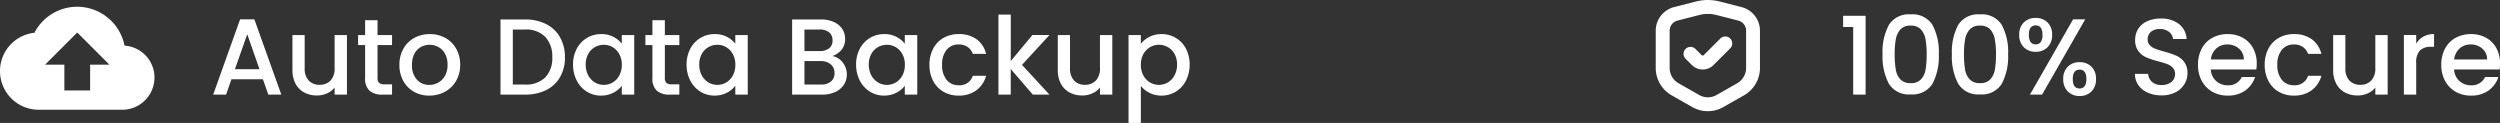 <svg xmlns="http://www.w3.org/2000/svg" width="369.921" height="18.194" viewBox="0 0 369.921 18.194">
  <rect x="0" y="0" width="369.921" height="18.194" fill="#333333" stroke="none"/>
  <path id="Exclusion_1" data-name="Exclusion 1" d="M11932.809-6002.807h-1.824v-13.009h1.824v1.3a3.683,3.683,0,0,1,1.264-1.026,3.875,3.875,0,0,1,1.809-.414,4.066,4.066,0,0,1,2.1.566,4.02,4.02,0,0,1,1.5,1.593,4.963,4.963,0,0,1,.545,2.351,5.128,5.128,0,0,1-.545,2.378,4.093,4.093,0,0,1-1.5,1.632,4,4,0,0,1-2.1.582,3.816,3.816,0,0,1-1.793-.408,4,4,0,0,1-1.279-1.014v5.471Zm2.671-11.569a2.594,2.594,0,0,0-1.3.35,2.643,2.643,0,0,0-.993,1.026,3.207,3.207,0,0,0-.375,1.583,3.261,3.261,0,0,0,.375,1.593,2.616,2.616,0,0,0,.993,1.032,2.594,2.594,0,0,0,1.3.35,2.589,2.589,0,0,0,1.321-.359,2.662,2.662,0,0,0,.99-1.047,3.3,3.3,0,0,0,.377-1.6,3.142,3.142,0,0,0-.377-1.574,2.568,2.568,0,0,0-.99-1.008A2.687,2.687,0,0,0,11935.479-6014.375Zm81.23,9.827a4.61,4.61,0,0,1-2.3-.609l-3.066-1.742a4.7,4.7,0,0,1-1.718-1.7,4.664,4.664,0,0,1-.63-2.335v-5.521a3.6,3.6,0,0,1,.755-2.208,3.617,3.617,0,0,1,1.949-1.282l3.23-.828a7.123,7.123,0,0,1,1.775-.224,7.123,7.123,0,0,1,1.775.224l3.231.828a3.605,3.605,0,0,1,1.952,1.282,3.61,3.61,0,0,1,.755,2.208v5.521a4.662,4.662,0,0,1-.634,2.335,4.67,4.67,0,0,1-1.716,1.7l-3.064,1.742A4.633,4.633,0,0,1,12016.71-6004.549Zm0-14.392a4.921,4.921,0,0,0-1.264.162l-3.23.825a1.573,1.573,0,0,0-.835.548,1.534,1.534,0,0,0-.325.947v5.521a2.59,2.59,0,0,0,.35,1.3,2.619,2.619,0,0,0,.961.953l3.059,1.742a2.606,2.606,0,0,0,1.286.341,2.6,2.6,0,0,0,1.285-.341l3.061-1.742a2.64,2.64,0,0,0,.958-.953,2.557,2.557,0,0,0,.351-1.3v-5.521a1.532,1.532,0,0,0-.322-.947,1.573,1.573,0,0,0-.835-.548l-3.234-.825A4.921,4.921,0,0,0,12016.71-6018.94Zm-234.615,14.179h-12.379a5.721,5.721,0,0,1-5.716-5.713,5.692,5.692,0,0,1,5.095-5.676,7.121,7.121,0,0,1,6.334-3.849,7.151,7.151,0,0,1,7,5.752,4.754,4.754,0,0,1,3.143,1.483,4.7,4.7,0,0,1,1.285,3.24A4.768,4.768,0,0,1,11782.095-6004.762Zm-8.572-6.666v3.81h3.813v-3.81h2.856l-4.763-4.762h0l-4.763,4.763Zm298.206,4.635a2.408,2.408,0,0,1-1.754-.669,2.5,2.5,0,0,1-.68-1.843,2.451,2.451,0,0,1,.68-1.83,2.387,2.387,0,0,1,1.754-.665,2.384,2.384,0,0,1,1.735.665,2.444,2.444,0,0,1,.679,1.83,2.492,2.492,0,0,1-.679,1.843A2.377,2.377,0,0,1,12071.729-6006.793Zm-.016-3.9c-.669,0-1.008.468-1.008,1.392s.339,1.392,1.008,1.392,1.008-.468,1.008-1.392S12072.382-6010.7,12071.713-6010.7Zm57.92,3.84a4.539,4.539,0,0,1-2.266-.566,4.1,4.1,0,0,1-1.568-1.6,4.919,4.919,0,0,1-.566-2.391,5.007,5.007,0,0,1,.552-2.394,3.882,3.882,0,0,1,1.553-1.59,4.632,4.632,0,0,1,2.3-.56,4.519,4.519,0,0,1,2.224.542,3.863,3.863,0,0,1,1.519,1.529,4.628,4.628,0,0,1,.546,2.266,5.646,5.646,0,0,1-.064.9h-6.735a2.453,2.453,0,0,0,.782,1.7,2.49,2.49,0,0,0,1.729.639,2.142,2.142,0,0,0,2.08-1.233h1.967a4.009,4.009,0,0,1-1.446,1.995A4.288,4.288,0,0,1,12129.633-6006.857Zm-.082-7.567a2.357,2.357,0,0,0-1.614.6,2.526,2.526,0,0,0-.8,1.623h4.879a2.081,2.081,0,0,0-.719-1.614A2.592,2.592,0,0,0,12129.551-6014.424Zm-26.128,7.567a4.393,4.393,0,0,1-2.237-.566,4.014,4.014,0,0,1-1.529-1.6,5,5,0,0,1-.552-2.391,5.007,5.007,0,0,1,.552-2.394,3.922,3.922,0,0,1,1.529-1.59,4.424,4.424,0,0,1,2.237-.56,4.43,4.43,0,0,1,2.649.758,3.778,3.778,0,0,1,1.416,2.168h-1.968a2.1,2.1,0,0,0-.771-1.023,2.26,2.26,0,0,0-1.327-.369,2.225,2.225,0,0,0-1.784.792,3.377,3.377,0,0,0-.664,2.217,3.4,3.4,0,0,0,.664,2.223,2.214,2.214,0,0,0,1.784.8,2.031,2.031,0,0,0,2.1-1.392h1.968a3.951,3.951,0,0,1-1.44,2.135A4.254,4.254,0,0,1,12103.423-6006.857Zm-9.79,0a4.533,4.533,0,0,1-2.266-.566,4.092,4.092,0,0,1-1.568-1.6,4.908,4.908,0,0,1-.566-2.391,5.025,5.025,0,0,1,.551-2.394,3.878,3.878,0,0,1,1.554-1.59,4.627,4.627,0,0,1,2.3-.56,4.519,4.519,0,0,1,2.224.542,3.857,3.857,0,0,1,1.519,1.529,4.643,4.643,0,0,1,.545,2.266,5.854,5.854,0,0,1-.063.9h-6.736a2.441,2.441,0,0,0,.786,1.7,2.476,2.476,0,0,0,1.727.639,2.139,2.139,0,0,0,2.079-1.233h1.968a3.988,3.988,0,0,1-1.446,1.995A4.3,4.3,0,0,1,12093.633-6006.857Zm-.079-7.567a2.358,2.358,0,0,0-1.617.6,2.521,2.521,0,0,0-.8,1.623h4.881a2.078,2.078,0,0,0-.722-1.614A2.584,2.584,0,0,0,12093.554-6014.424Zm-187.707,7.567a4.393,4.393,0,0,1-2.237-.566,4.02,4.02,0,0,1-1.53-1.6,5.021,5.021,0,0,1-.551-2.391,5.025,5.025,0,0,1,.551-2.394,3.928,3.928,0,0,1,1.53-1.59,4.424,4.424,0,0,1,2.237-.56,4.422,4.422,0,0,1,2.649.758,3.769,3.769,0,0,1,1.416,2.168h-1.968a2.118,2.118,0,0,0-.768-1.023,2.278,2.278,0,0,0-1.33-.369,2.218,2.218,0,0,0-1.782.792,3.363,3.363,0,0,0-.663,2.217,3.385,3.385,0,0,0,.663,2.223,2.208,2.208,0,0,0,1.782.8,2.031,2.031,0,0,0,2.1-1.392h1.968a3.951,3.951,0,0,1-1.44,2.135A4.258,4.258,0,0,1,11905.847-6006.857Zm-11.039,0a3.919,3.919,0,0,1-2.08-.582,4.16,4.16,0,0,1-1.5-1.632,5.055,5.055,0,0,1-.552-2.378,4.892,4.892,0,0,1,.552-2.351,4.07,4.07,0,0,1,1.5-1.593,4.051,4.051,0,0,1,2.1-.566,3.839,3.839,0,0,1,1.815.408,3.67,3.67,0,0,1,1.239,1.014v-1.279h1.842V-6007h-1.842v-1.312a3.622,3.622,0,0,1-1.264,1.042A3.914,3.914,0,0,1,11894.808-6006.857Zm.417-7.519a2.644,2.644,0,0,0-1.313.344,2.576,2.576,0,0,0-.982,1.008,3.152,3.152,0,0,0-.378,1.574,3.312,3.312,0,0,0,.378,1.6,2.659,2.659,0,0,0,.992,1.047,2.522,2.522,0,0,0,1.3.359,2.588,2.588,0,0,0,1.313-.35,2.652,2.652,0,0,0,.983-1.032,3.261,3.261,0,0,0,.375-1.593,3.207,3.207,0,0,0-.375-1.583,2.651,2.651,0,0,0-.983-1.026A2.588,2.588,0,0,0,11895.225-6014.375Zm-25.5,7.519a3.909,3.909,0,0,1-2.08-.582,4.172,4.172,0,0,1-1.5-1.632,5.094,5.094,0,0,1-.551-2.378,4.931,4.931,0,0,1,.551-2.351,4.1,4.1,0,0,1,1.5-1.593,4.06,4.06,0,0,1,2.1-.566,3.841,3.841,0,0,1,1.818.408,3.728,3.728,0,0,1,1.239,1.014v-1.279h1.84V-6007h-1.84v-1.312a3.648,3.648,0,0,1-1.264,1.042A3.914,3.914,0,0,1,11869.721-6006.857Zm.414-7.519a2.629,2.629,0,0,0-1.309.344,2.558,2.558,0,0,0-.987,1.008,3.162,3.162,0,0,0-.374,1.574,3.322,3.322,0,0,0,.374,1.6,2.7,2.7,0,0,0,.993,1.047,2.556,2.556,0,0,0,1.3.359,2.586,2.586,0,0,0,1.313-.35,2.666,2.666,0,0,0,.983-1.032,3.25,3.25,0,0,0,.377-1.593,3.2,3.2,0,0,0-.377-1.583,2.65,2.65,0,0,0-.983-1.026A2.586,2.586,0,0,0,11870.135-6014.375Zm-17.214,7.519a3.919,3.919,0,0,1-2.08-.582,4.157,4.157,0,0,1-1.5-1.632,5.074,5.074,0,0,1-.552-2.378,4.911,4.911,0,0,1,.552-2.351,4.091,4.091,0,0,1,1.5-1.593,4.075,4.075,0,0,1,2.105-.566,3.839,3.839,0,0,1,1.817.408,3.718,3.718,0,0,1,1.24,1.014v-1.279h1.839V-6007h-1.839v-1.312a3.661,3.661,0,0,1-1.265,1.042A3.907,3.907,0,0,1,11852.921-6006.857Zm.414-7.519a2.632,2.632,0,0,0-1.31.344,2.6,2.6,0,0,0-.987,1.008,3.169,3.169,0,0,0-.374,1.574,3.33,3.33,0,0,0,.374,1.6,2.7,2.7,0,0,0,.993,1.047,2.557,2.557,0,0,0,1.3.359,2.554,2.554,0,0,0,1.313-.35,2.61,2.61,0,0,0,.983-1.032,3.23,3.23,0,0,0,.378-1.593,3.177,3.177,0,0,0-.378-1.583,2.648,2.648,0,0,0-.983-1.026A2.554,2.554,0,0,0,11853.335-6014.375Zm-25.824,7.519a4.549,4.549,0,0,1-2.256-.566,4.134,4.134,0,0,1-1.584-1.6,4.848,4.848,0,0,1-.575-2.391,4.762,4.762,0,0,1,.594-2.384,4.067,4.067,0,0,1,1.615-1.6,4.687,4.687,0,0,1,2.286-.56,4.705,4.705,0,0,1,2.29.56,4.094,4.094,0,0,1,1.616,1.6,4.78,4.78,0,0,1,.591,2.384,4.653,4.653,0,0,1-.608,2.384,4.263,4.263,0,0,1-1.653,1.608A4.822,4.822,0,0,1,11827.511-6006.857Zm.049-7.519a2.653,2.653,0,0,0-1.3.335,2.419,2.419,0,0,0-.952,1,3.448,3.448,0,0,0-.351,1.623,3.063,3.063,0,0,0,.728,2.2,2.409,2.409,0,0,0,1.83.776,2.754,2.754,0,0,0,1.322-.335,2.6,2.6,0,0,0,1-1.008,3.253,3.253,0,0,0,.384-1.632,3.294,3.294,0,0,0-.369-1.623,2.482,2.482,0,0,0-.974-1A2.7,2.7,0,0,0,11827.56-6014.375Zm285.3,7.5a3.972,3.972,0,0,1-1.864-.433,3.109,3.109,0,0,1-1.294-1.279,4.162,4.162,0,0,1-.472-2.049v-5.183h1.806v4.912a2.558,2.558,0,0,0,.594,1.815,2.1,2.1,0,0,0,1.614.633,2.117,2.117,0,0,0,1.626-.633,2.553,2.553,0,0,0,.6-1.815v-4.912h1.824V-6007h-1.824v-1.042a2.935,2.935,0,0,1-1.13.859A3.6,3.6,0,0,1,12112.863-6006.872Zm-188.712,0a3.955,3.955,0,0,1-1.864-.433,3.109,3.109,0,0,1-1.294-1.279,4.17,4.17,0,0,1-.475-2.049v-5.183h1.809v4.912a2.561,2.561,0,0,0,.594,1.815,2.1,2.1,0,0,0,1.614.633,2.117,2.117,0,0,0,1.626-.633,2.553,2.553,0,0,0,.6-1.815v-4.912h1.824V-6007h-1.824v-1.042a2.95,2.95,0,0,1-1.13.859A3.6,3.6,0,0,1,11924.151-6006.872Zm-113.246,0a3.972,3.972,0,0,1-1.866-.433,3.109,3.109,0,0,1-1.294-1.279,4.186,4.186,0,0,1-.473-2.049v-5.183h1.81v4.912a2.562,2.562,0,0,0,.59,1.815,2.11,2.11,0,0,0,1.617.633,2.14,2.14,0,0,0,1.623-.633,2.546,2.546,0,0,0,.6-1.815v-4.912h1.824V-6007h-1.824v-1.042a2.956,2.956,0,0,1-1.13.859A3.6,3.6,0,0,1,11810.905-6006.872Zm272.934-.015a4.985,4.985,0,0,1-2.016-.393,3.335,3.335,0,0,1-1.407-1.111,2.844,2.844,0,0,1-.512-1.681h1.952a1.751,1.751,0,0,0,.566,1.185,2.024,2.024,0,0,0,1.416.463,2.208,2.208,0,0,0,1.474-.454,1.5,1.5,0,0,0,.527-1.179,1.279,1.279,0,0,0-.329-.91,2.2,2.2,0,0,0-.813-.545,12.364,12.364,0,0,0-1.354-.414,12.747,12.747,0,0,1-1.767-.584,2.957,2.957,0,0,1-1.16-.92,2.681,2.681,0,0,1-.481-1.666,2.968,2.968,0,0,1,.481-1.678,3.077,3.077,0,0,1,1.343-1.1,4.909,4.909,0,0,1,2-.384,4.207,4.207,0,0,1,2.649.807,2.989,2.989,0,0,1,1.142,2.217h-2.016a1.45,1.45,0,0,0-.575-1.039,2.127,2.127,0,0,0-1.392-.433,1.989,1.989,0,0,0-1.279.4,1.4,1.4,0,0,0-.5,1.151,1.18,1.18,0,0,0,.311.84,2.192,2.192,0,0,0,.791.521,12.553,12.553,0,0,0,1.313.417,13.657,13.657,0,0,1,1.8.606,2.994,2.994,0,0,1,1.185.938,2.693,2.693,0,0,1,.487,1.687,3,3,0,0,1-.456,1.6,3.289,3.289,0,0,1-1.325,1.209A4.4,4.4,0,0,1,12083.839-6006.887ZM11913.56-6007h-1.824v-11.84h1.824v6.879l3.2-3.855h2.527l-4.065,4.416,4.064,4.4h-2.463l-3.265-3.792V-6007Zm-116.11,0h-1.906l3.985-11.136h2.11l3.986,11.135h-1.921l-.8-2.272h-4.656l-.8,2.272Zm3.136-8.93h0l-1.826,5.168h3.633l-1.807-5.168Zm320.936,8.929h-1.824v-8.816h1.824v1.279a2.882,2.882,0,0,1,1.063-1.047,3.194,3.194,0,0,1,1.578-.375v1.888h-.463a2.242,2.242,0,0,0-1.627.542,2.613,2.613,0,0,0-.551,1.888v4.64Zm-55.359,0h-1.793l6.383-11.136h1.793l-6.383,11.136Zm-26.112,0h-1.839v-10h-1.489v-1.663h3.328V-6007Zm-154.393,0h-4.449v-11.121h4.242a4.534,4.534,0,0,1,1.952.387,2.883,2.883,0,0,1,1.23,1.029,2.645,2.645,0,0,1,.417,1.45,2.487,2.487,0,0,1-.512,1.6,3,3,0,0,1-1.376.944,2.482,2.482,0,0,1,1.52.944,2.8,2.8,0,0,1,.624,1.775,2.755,2.755,0,0,1-.441,1.529,3,3,0,0,1-1.27,1.072A4.53,4.53,0,0,1,11885.656-6007Zm-2.625-4.96v3.471h2.464a2.182,2.182,0,0,0,1.456-.448,1.553,1.553,0,0,0,.529-1.249,1.627,1.627,0,0,0-.561-1.294,2.223,2.223,0,0,0-1.488-.481Zm0-4.671v3.185h2.257a2.186,2.186,0,0,0,1.4-.408,1.423,1.423,0,0,0,.5-1.178,1.462,1.462,0,0,0-.5-1.176,2.124,2.124,0,0,0-1.4-.423ZM11864.52-6007h-1.44a2.793,2.793,0,0,1-1.888-.576,2.39,2.39,0,0,1-.655-1.873v-4.878h-1.041v-1.489h1.041v-2.192h1.84v2.192h2.144v1.489h-2.144v4.878a.942.942,0,0,0,.231.713,1.167,1.167,0,0,0,.792.216h1.12V-6007Zm-22.83,0h-3.633v-11.121h3.633a6.78,6.78,0,0,1,3.109.682,4.841,4.841,0,0,1,2.064,1.952,5.866,5.866,0,0,1,.729,2.966,5.748,5.748,0,0,1-.729,2.945,4.815,4.815,0,0,1-2.064,1.912A6.94,6.94,0,0,1,11841.689-6007Zm-1.809-9.632v8.143h1.809a4.033,4.033,0,0,0,2.99-1.054,4.087,4.087,0,0,0,1.039-2.978,4.211,4.211,0,0,0-1.039-3.024,3.964,3.964,0,0,0-2.99-1.087Zm-17.872,9.632h-1.44a2.794,2.794,0,0,1-1.889-.576,2.382,2.382,0,0,1-.654-1.873v-4.878h-1.041v-1.489h1.041v-2.192h1.839v2.192h2.145v1.489h-2.145v4.878a.942.942,0,0,0,.231.713,1.167,1.167,0,0,0,.792.216h1.121V-6007Zm234.966-.034a3.455,3.455,0,0,1-3.223-1.574,8.634,8.634,0,0,1-.935-4.376,8.453,8.453,0,0,1,.935-4.327,3.465,3.465,0,0,1,3.223-1.562,3.465,3.465,0,0,1,3.225,1.563,8.449,8.449,0,0,1,.938,4.327,8.629,8.629,0,0,1-.937,4.376A3.455,3.455,0,0,1,12056.975-6007.034Zm0-10.174a1.955,1.955,0,0,0-1.521.566,2.973,2.973,0,0,0-.679,1.465,12.165,12.165,0,0,0-.167,2.192,13.5,13.5,0,0,0,.158,2.256,2.86,2.86,0,0,0,.682,1.471,1.99,1.99,0,0,0,1.526.56,1.981,1.981,0,0,0,1.528-.56,2.827,2.827,0,0,0,.682-1.471,13.417,13.417,0,0,0,.159-2.256,12.183,12.183,0,0,0-.168-2.192,2.973,2.973,0,0,0-.679-1.465A1.958,1.958,0,0,0,12056.975-6017.208Zm-10.254,10.174a3.455,3.455,0,0,1-3.225-1.574,8.619,8.619,0,0,1-.938-4.376,8.441,8.441,0,0,1,.938-4.327,3.465,3.465,0,0,1,3.225-1.562,3.465,3.465,0,0,1,3.225,1.563,8.462,8.462,0,0,1,.936,4.327,8.642,8.642,0,0,1-.936,4.376A3.455,3.455,0,0,1,12046.721-6007.034Zm0-10.174a1.951,1.951,0,0,0-1.52.566,2.964,2.964,0,0,0-.682,1.465,12.34,12.34,0,0,0-.168,2.192,13.535,13.535,0,0,0,.161,2.256,2.826,2.826,0,0,0,.68,1.471,1.99,1.99,0,0,0,1.528.56,1.977,1.977,0,0,0,1.525-.56,2.815,2.815,0,0,0,.683-1.471,13.5,13.5,0,0,0,.158-2.256,12.176,12.176,0,0,0-.167-2.192,2.987,2.987,0,0,0-.68-1.465A1.951,1.951,0,0,0,12046.721-6017.208Zm-30.781,6.489a2.255,2.255,0,0,1-1.6-.664l-.926-.922a1.032,1.032,0,0,1-.265-.993,1.028,1.028,0,0,1,.728-.728,1.006,1.006,0,0,1,.267-.036,1.033,1.033,0,0,1,.727.3l.923.922a.219.219,0,0,0,.15.059.221.221,0,0,0,.15-.059l2.467-2.464a1.015,1.015,0,0,1,.727-.3,1.046,1.046,0,0,1,.267.035,1.029,1.029,0,0,1,.728.728,1.033,1.033,0,0,1-.269,1l-2.466,2.463A2.242,2.242,0,0,1,12015.939-6010.718Zm49.275-2.619a2.4,2.4,0,0,1-1.751-.67,2.48,2.48,0,0,1-.68-1.843,2.444,2.444,0,0,1,.68-1.83,2.414,2.414,0,0,1,1.751-.664,2.421,2.421,0,0,1,1.754.664,2.449,2.449,0,0,1,.679,1.83,2.484,2.484,0,0,1-.679,1.843A2.4,2.4,0,0,1,12065.215-6013.337Zm0-3.9c-.669,0-1.009.468-1.009,1.392s.34,1.41,1.009,1.41a.892.892,0,0,0,.746-.344,1.755,1.755,0,0,0,.262-1.066C12066.223-6016.773,12065.884-6017.241,12065.215-6017.241Z" transform="translate(-11764 6021)" fill="#fff"/>
</svg>
